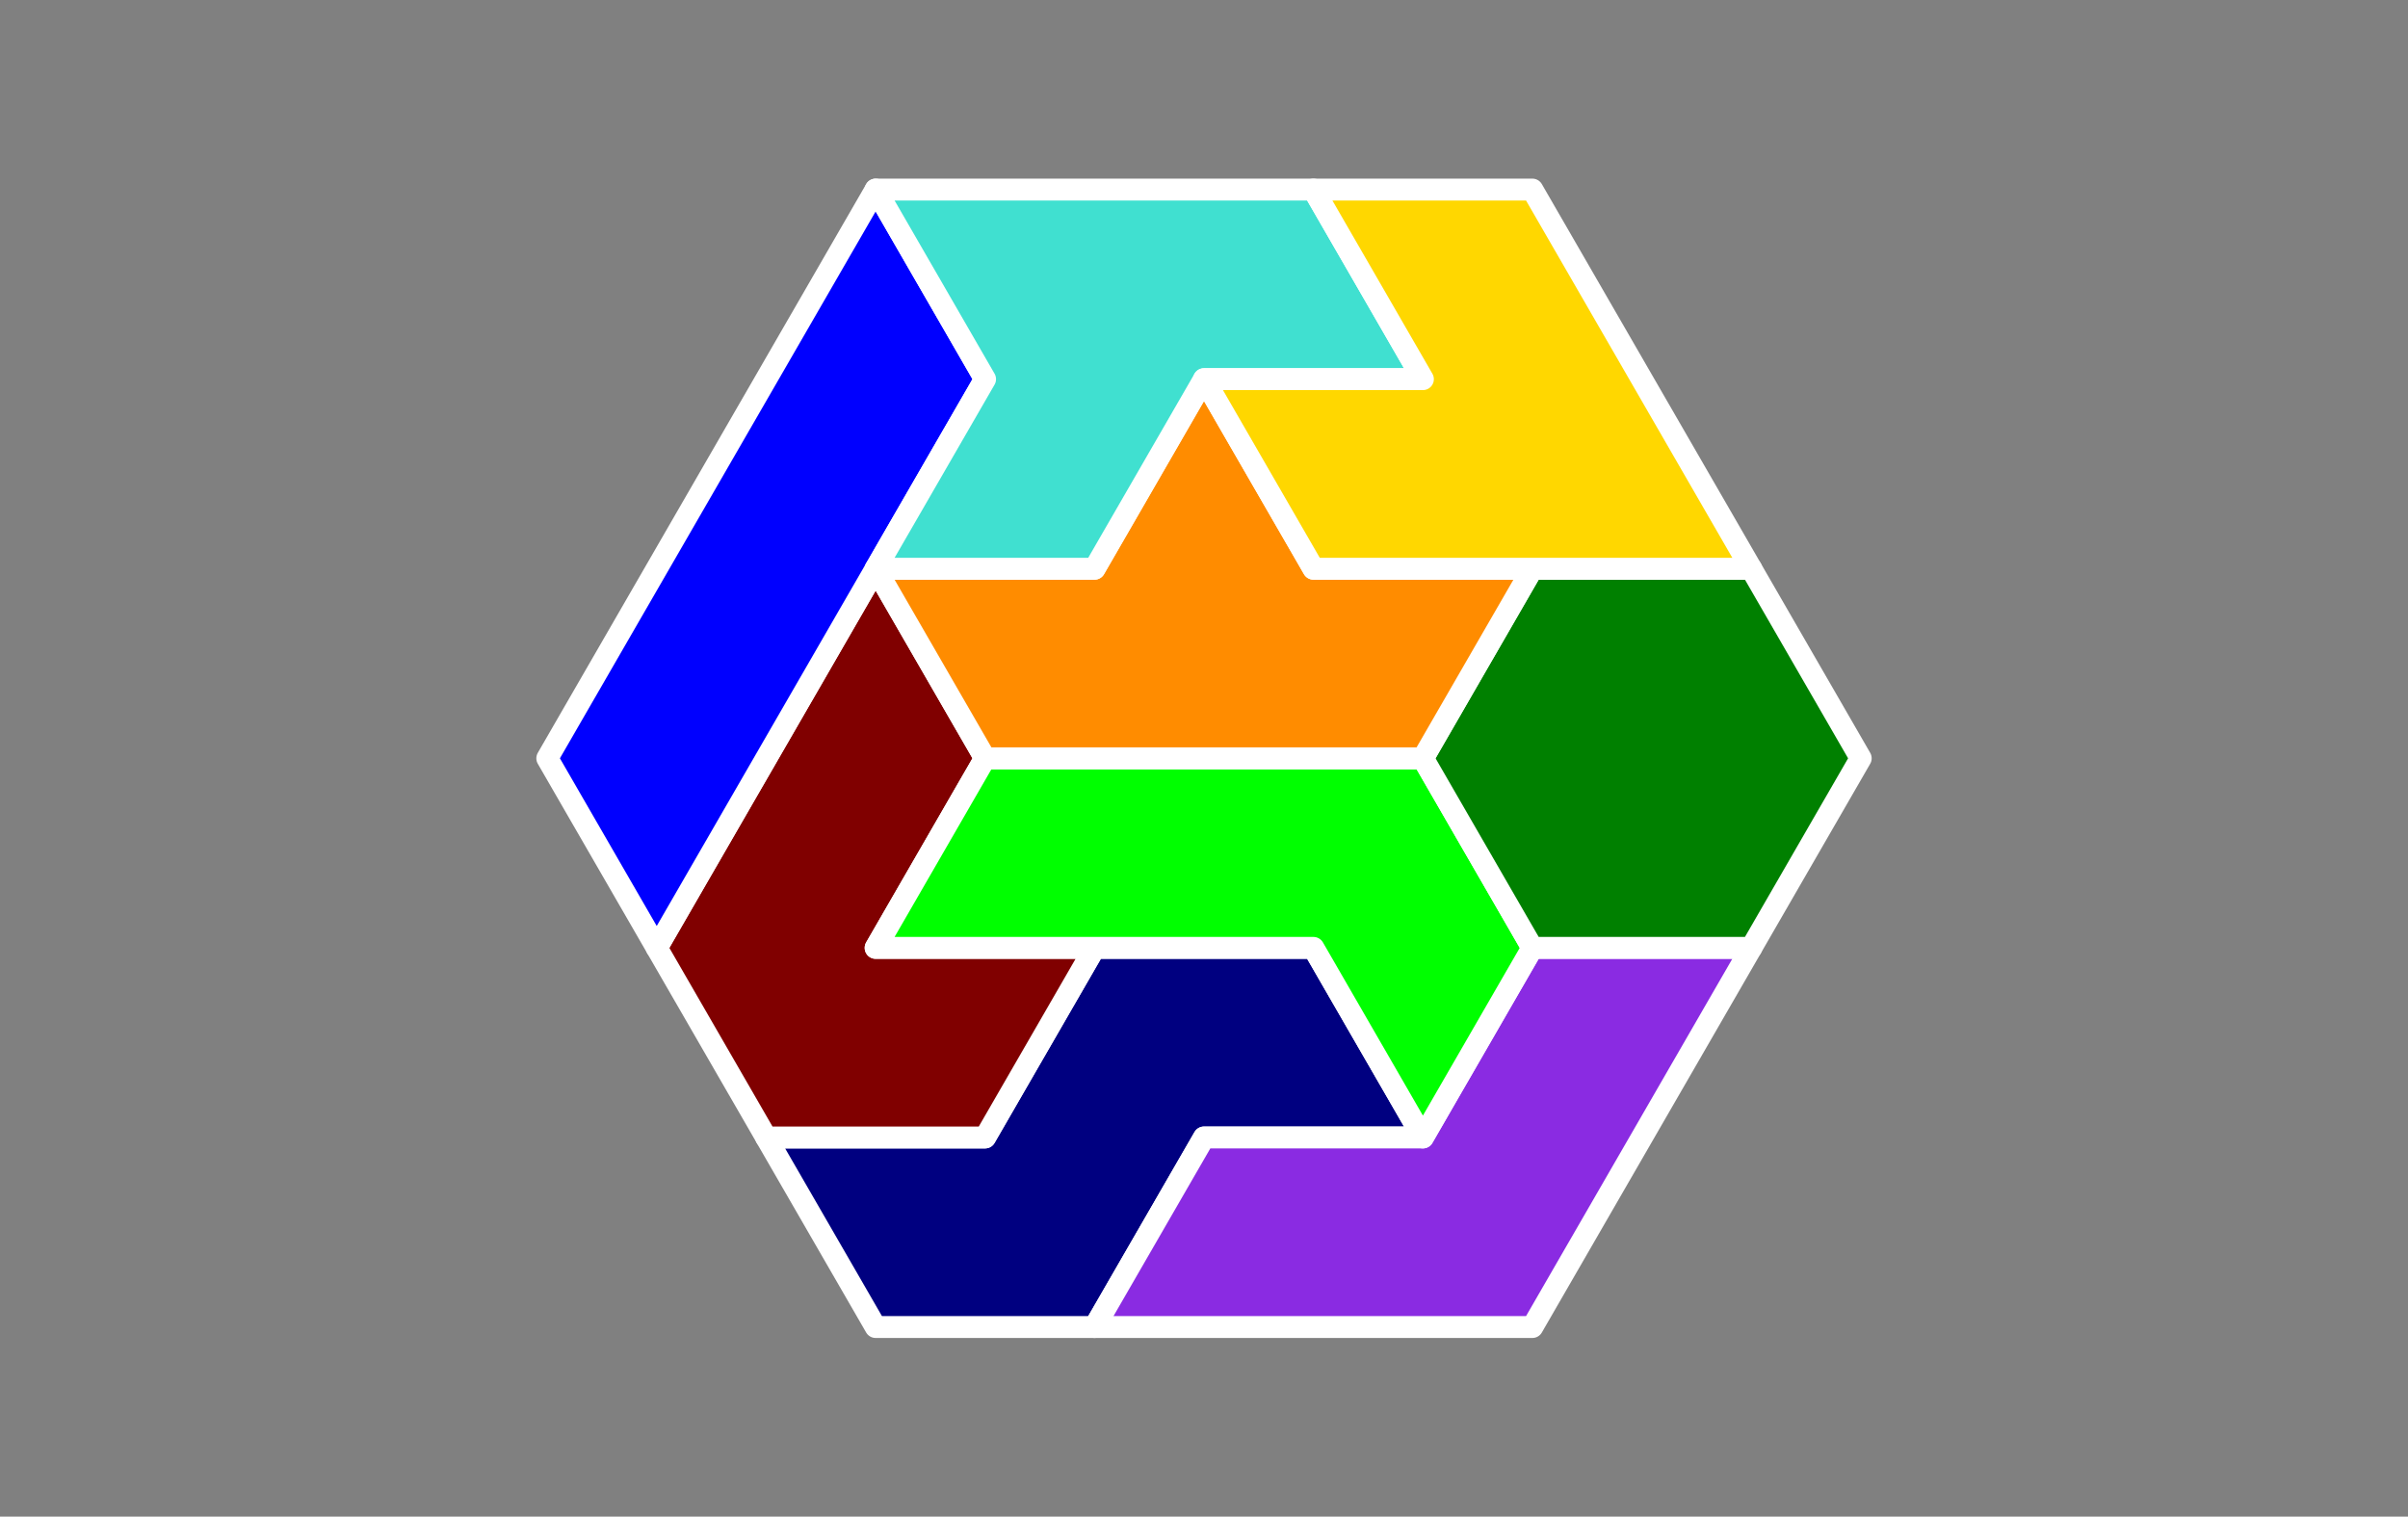 <?xml version="1.0" standalone="no"?>
<!-- Created by Polyform Puzzler (http://puzzler.sourceforge.net/) -->
<svg width="110.000" height="69.282"
     viewBox="0 0 110.000 69.282"
     xmlns="http://www.w3.org/2000/svg"
     xmlns:xlink="http://www.w3.org/1999/xlink">
<rect x="0" y="0" width="110.000" height="69.282" fill="#808080" stroke="none"/>
<g>
<polygon fill="navy" stroke="white"
         stroke-width="1" stroke-linejoin="round"
         points="35.000,51.962 40.000,60.622 50.000,60.622 55.000,51.962 65.000,51.962 60.000,43.301 50.000,43.301 45.000,51.962">
<desc>S6</desc>
</polygon>
<polygon fill="blueviolet" stroke="white"
         stroke-width="1" stroke-linejoin="round"
         points="50.000,60.622 70.000,60.622 80.000,43.301 70.000,43.301 65.000,51.962 55.000,51.962">
<desc>C6</desc>
</polygon>
<polygon fill="maroon" stroke="white"
         stroke-width="1" stroke-linejoin="round"
         points="30.000,43.301 35.000,51.962 45.000,51.962 50.000,43.301 40.000,43.301 45.000,34.641 40.000,25.981">
<desc>G6</desc>
</polygon>
<polygon fill="lime" stroke="white"
         stroke-width="1" stroke-linejoin="round"
         points="60.000,43.301 65.000,51.962 70.000,43.301 65.000,34.641 45.000,34.641 40.000,43.301">
<desc>J6</desc>
</polygon>
<polygon fill="blue" stroke="white"
         stroke-width="1" stroke-linejoin="round"
         points="25.000,34.641 30.000,43.301 45.000,17.321 40.000,8.660">
<desc>I6</desc>
</polygon>
<polygon fill="green" stroke="white"
         stroke-width="1" stroke-linejoin="round"
         points="65.000,34.641 70.000,43.301 80.000,43.301 85.000,34.641 80.000,25.981 70.000,25.981">
<desc>O6</desc>
</polygon>
<polygon fill="darkorange" stroke="white"
         stroke-width="1" stroke-linejoin="round"
         points="40.000,25.981 45.000,34.641 65.000,34.641 70.000,25.981 60.000,25.981 55.000,17.321 50.000,25.981">
<desc>E6</desc>
</polygon>
<polygon fill="turquoise" stroke="white"
         stroke-width="1" stroke-linejoin="round"
         points="40.000,25.981 50.000,25.981 55.000,17.321 65.000,17.321 60.000,8.660 40.000,8.660 45.000,17.321">
<desc>H6</desc>
</polygon>
<polygon fill="gold" stroke="white"
         stroke-width="1" stroke-linejoin="round"
         points="55.000,17.321 60.000,25.981 80.000,25.981 70.000,8.660 60.000,8.660 65.000,17.321">
<desc>V6</desc>
</polygon>
</g>
</svg>
